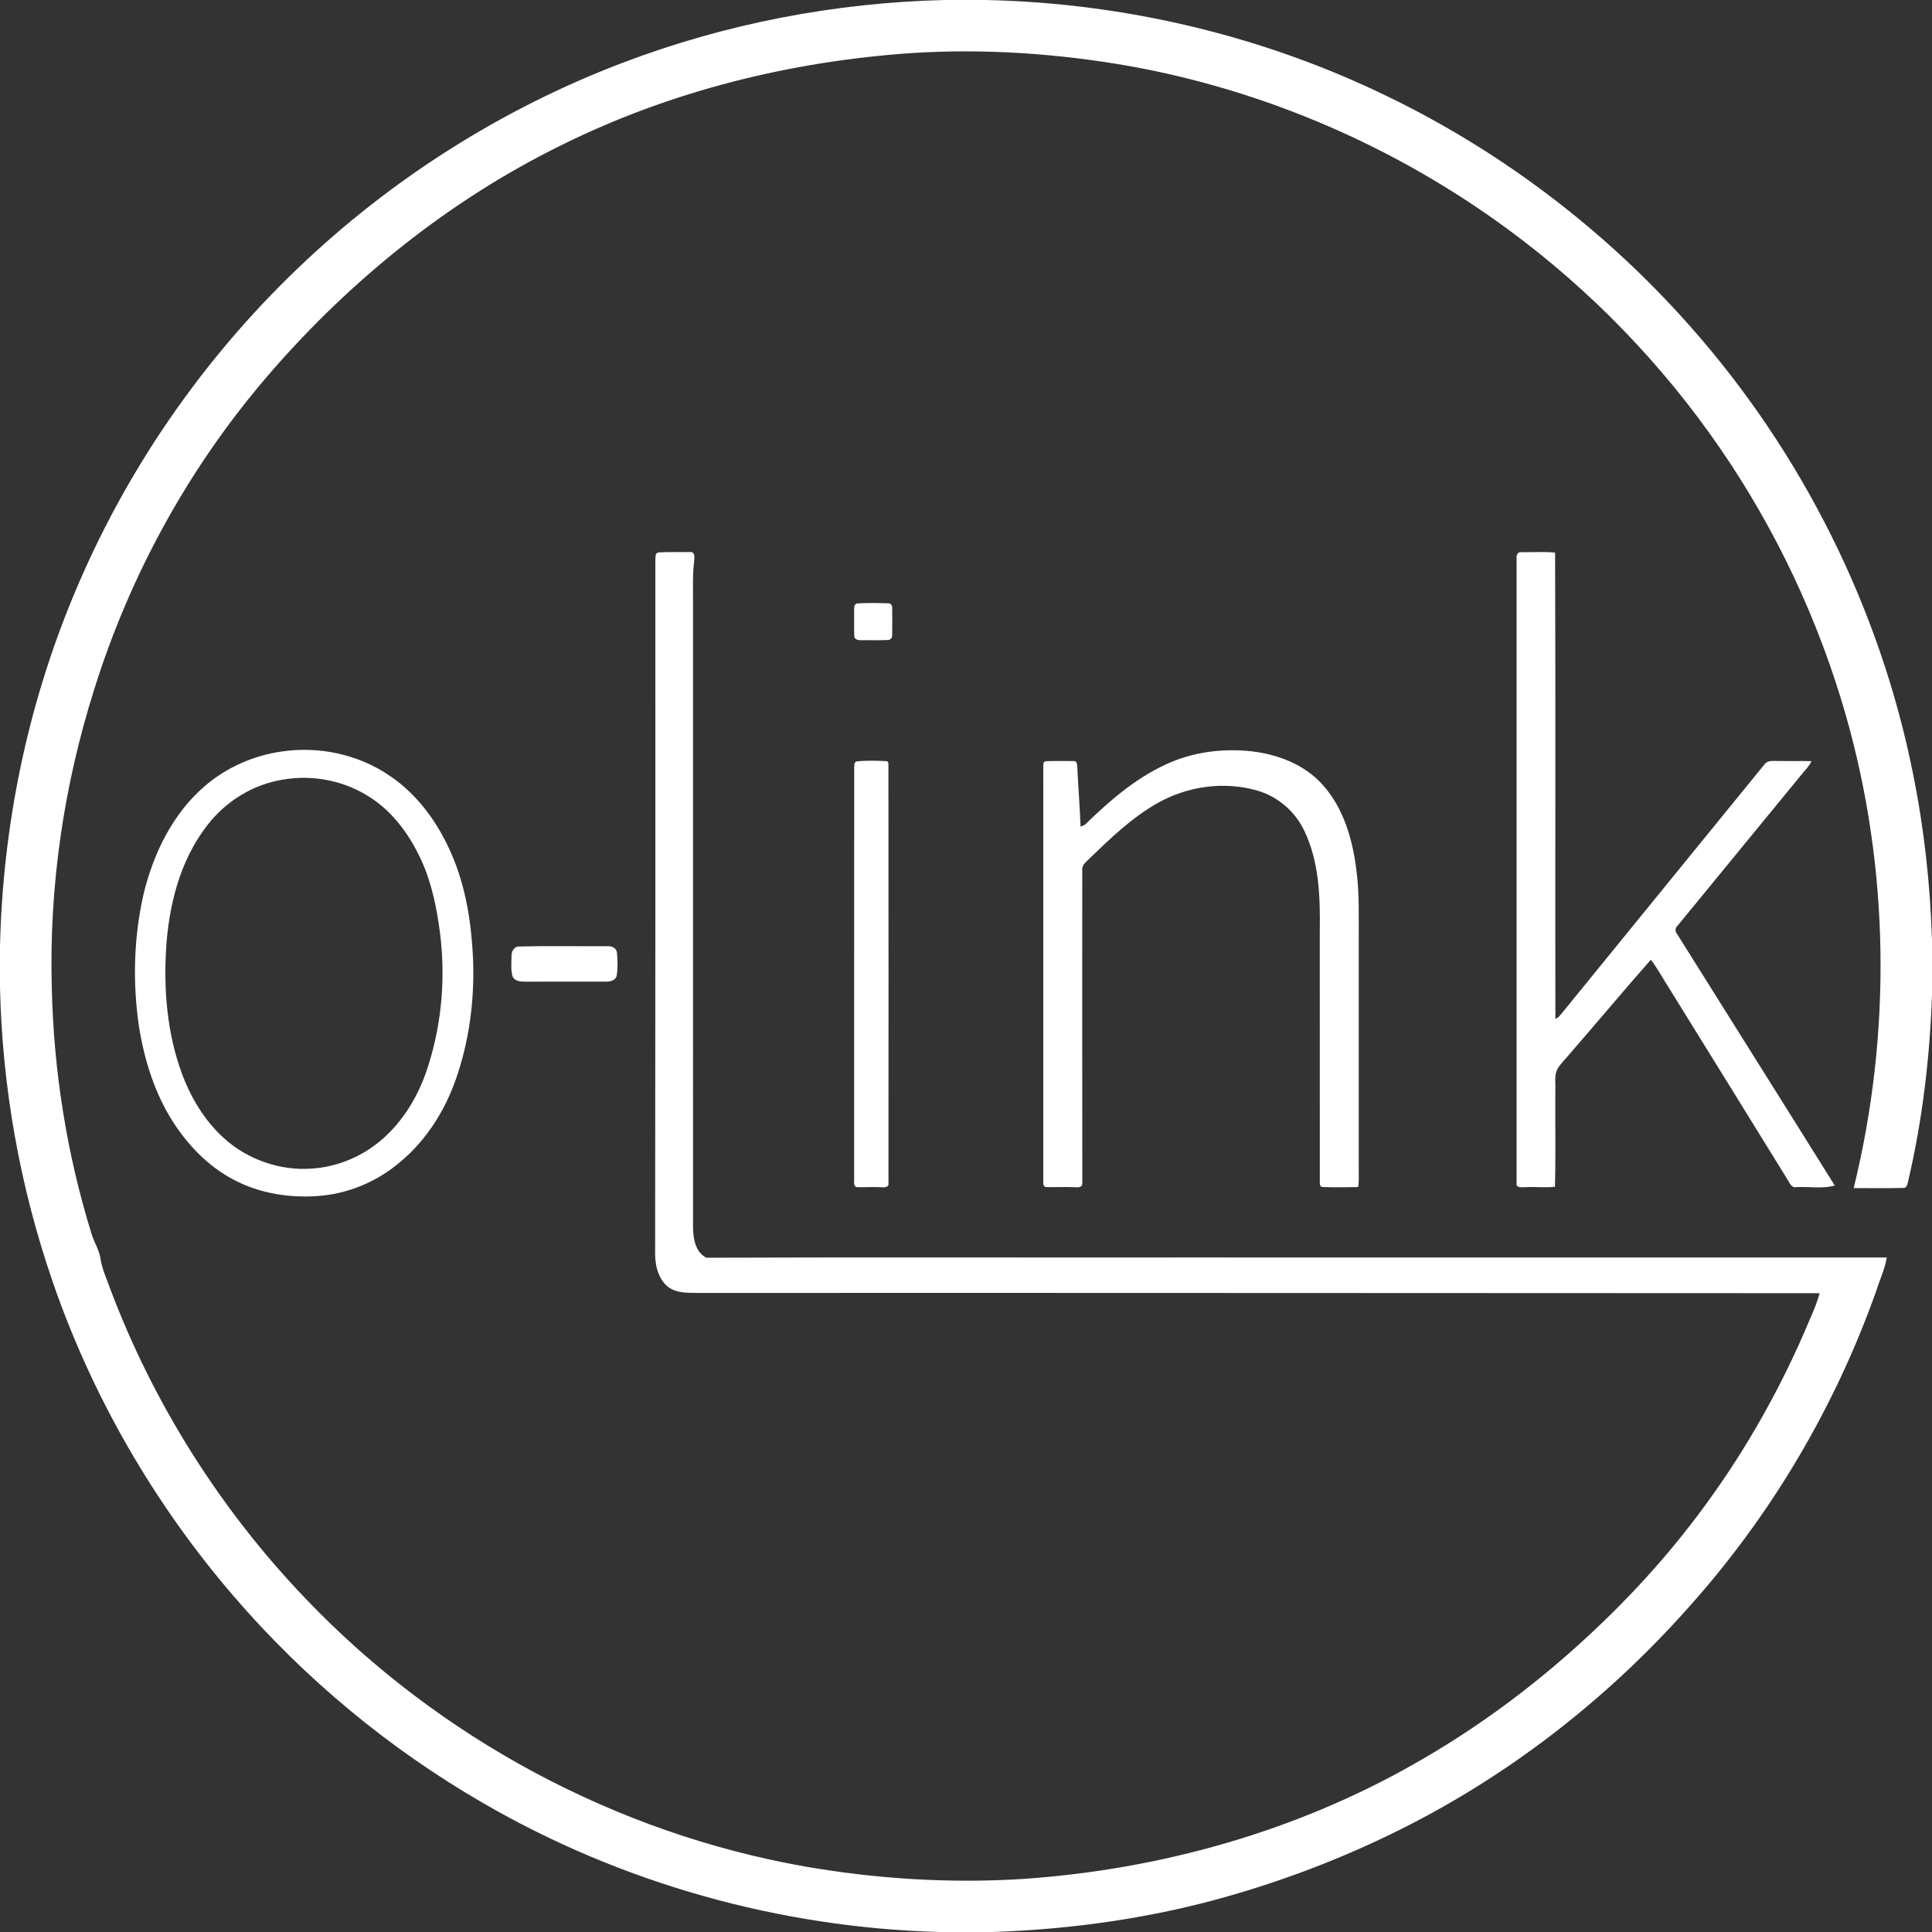 <?xml version="1.0" encoding="UTF-8" ?>
<!DOCTYPE svg PUBLIC "-//W3C//DTD SVG 1.1//EN" "http://www.w3.org/Graphics/SVG/1.1/DTD/svg11.dtd">
<svg width="1097pt" height="1097pt" viewBox="0 0 1097 1097" version="1.1" xmlns="http://www.w3.org/2000/svg">
<rect x="0" y="0" width="1097" height="1097" fill="#333333" stroke="none"/>
<g id="#ffffffff">
<path fill="#ffffff" opacity="1.00" d=" M 536.54 0.00 L 559.51 0.00 C 638.72 1.67 717.59 20.36 788.78 55.19 C 853.60 86.74 912.02 131.30 959.73 185.33 C 1023.25 257.00 1067.53 345.57 1086.26 439.51 C 1092.52 470.45 1095.97 501.93 1097.00 533.47 L 1097.00 564.70 C 1095.80 600.46 1091.53 636.16 1083.38 671.01 C 1083.02 672.58 1082.54 674.83 1080.42 674.51 C 1071.13 674.78 1061.83 674.55 1052.53 674.61 C 1074.14 586.70 1072.94 493.10 1048.04 406.00 C 1032.59 352.07 1008.40 300.65 976.60 254.44 C 943.72 206.60 902.75 164.35 855.94 130.01 C 792.77 83.60 719.01 51.55 641.84 37.61 C 601.03 30.41 559.37 27.49 517.98 30.11 C 449.04 34.77 380.62 51.71 318.62 82.49 C 255.48 113.54 199.62 158.48 153.59 211.53 C 108.34 263.66 74.18 325.28 53.59 391.16 C 36.19 445.93 27.79 503.57 29.41 561.04 C 30.49 608.20 37.93 655.24 51.90 700.30 C 53.33 705.34 56.47 709.79 57.13 715.06 C 58.03 720.82 60.59 726.12 62.50 731.59 C 87.16 797.18 125.38 857.59 173.91 908.12 C 249.21 986.84 349.85 1040.96 457.17 1059.83 C 498.01 1066.90 539.69 1069.51 581.07 1066.86 C 658.96 1061.50 736.08 1039.85 803.98 1000.98 C 835.19 983.24 864.44 962.10 891.35 938.34 C 917.92 914.91 942.41 889.05 963.74 860.73 C 987.93 828.76 1008.17 793.83 1024.23 757.10 C 1027.29 749.53 1031.08 742.19 1033.18 734.29 C 821.11 734.25 609.03 734.04 396.96 734.14 C 390.81 734.06 383.74 734.49 378.75 730.24 C 373.16 725.18 371.75 717.21 371.99 710.00 C 372.13 579.30 372.16 448.59 372.11 317.88 C 372.26 316.44 371.92 313.80 373.98 313.68 C 379.97 313.27 386.01 313.57 392.02 313.47 C 394.53 313.20 394.31 316.30 394.22 317.96 C 393.16 325.92 393.57 333.96 393.50 341.97 C 393.51 460.32 393.49 578.66 393.51 697.01 C 393.59 703.25 394.86 711.15 401.13 714.14 C 491.74 713.82 582.39 714.09 673.01 714.00 C 805.77 714.02 938.53 713.97 1071.29 714.02 C 1070.27 720.70 1067.20 726.89 1065.22 733.33 C 1041.85 799.05 1005.74 860.22 959.20 912.20 C 911.79 965.75 854.08 1010.32 789.63 1041.49 C 755.58 1058.05 719.82 1071.09 683.15 1080.52 C 644.01 1090.42 603.76 1095.69 563.43 1097.00 L 533.46 1097.00 C 442.76 1094.54 352.74 1069.31 274.24 1023.75 C 220.91 992.93 172.85 953.03 132.69 906.34 C 87.68 854.04 52.49 793.25 29.98 728.00 C 11.39 674.19 1.24 617.49 0.00 560.57 L 0.00 537.56 C 1.51 469.13 15.55 400.93 41.94 337.74 C 70.83 268.19 114.36 204.80 168.73 152.70 C 221.67 101.86 284.88 61.74 353.50 35.66 C 411.89 13.45 474.10 1.47 536.54 0.00 Z" />
<path fill="#ffffff" opacity="1.00" d=" M 861.13 316.86 C 860.88 315.11 861.92 313.16 863.95 313.54 C 870.29 313.60 876.68 313.16 882.99 313.78 C 883.32 402.00 883.01 490.23 883.15 578.45 C 884.97 578.02 885.90 576.24 887.09 574.98 C 925.39 527.95 963.70 480.94 1001.97 433.90 C 1003.13 432.35 1005.19 432.02 1007.02 432.06 C 1014.20 432.20 1021.39 432.04 1028.58 432.17 C 1027.39 434.95 1025.13 437.01 1023.30 439.34 C 999.76 468.10 976.11 496.78 952.59 525.55 C 951.00 526.97 951.05 528.95 952.39 530.53 C 982.14 578.09 1012.08 625.54 1041.78 673.14 C 1034.75 675.15 1027.21 673.65 1019.98 674.05 C 1017.19 674.65 1016.18 671.68 1015.01 669.84 C 992.64 633.59 970.20 597.38 947.78 561.17 C 944.25 555.79 941.32 550.00 937.34 544.94 C 921.68 562.77 906.43 580.97 890.87 598.89 C 888.77 601.44 886.35 603.74 884.58 606.55 C 882.33 610.33 883.33 614.87 883.13 619.03 C 882.98 637.29 883.41 655.58 882.91 673.83 C 877.31 674.54 871.67 673.70 866.06 674.10 C 864.43 673.96 861.99 674.71 861.13 672.84 C 861.11 554.18 861.12 435.52 861.13 316.86 Z" />
<path fill="#ffffff" opacity="1.00" d=" M 486.56 342.65 C 492.53 342.27 498.55 342.37 504.54 342.57 C 505.68 342.55 506.69 343.78 506.58 344.90 C 506.66 350.24 506.67 355.59 506.57 360.93 C 506.64 362.35 505.32 363.52 503.92 363.40 C 498.93 363.63 493.94 363.47 488.95 363.49 C 487.37 363.57 485.09 363.15 485.07 361.15 C 484.88 356.43 485.06 351.71 484.99 346.99 C 485.05 345.48 484.70 343.24 486.56 342.65 Z" />
<path fill="#ffffff" opacity="1.00" d=" M 159.57 426.76 C 180.94 423.49 203.57 428.30 221.43 440.59 C 237.49 451.45 249.12 467.83 256.63 485.52 C 264.55 503.95 267.65 524.05 268.58 543.98 C 269.55 567.24 266.56 590.78 258.85 612.80 C 252.66 630.46 242.38 646.90 228.05 659.08 C 215.53 670.01 199.71 677.18 183.14 678.86 C 165.75 680.63 147.62 677.93 132.14 669.56 C 118.05 662.06 106.68 650.19 98.12 636.84 C 87.77 620.60 81.97 601.85 78.92 582.94 C 75.27 558.08 75.89 532.50 81.45 507.96 C 87.04 484.56 98.20 461.60 116.83 445.86 C 128.92 435.66 143.93 429.04 159.57 426.76 M 160.52 442.70 C 143.56 445.40 128.10 455.06 117.68 468.62 C 101.93 488.83 95.65 514.80 94.24 539.97 C 93.01 562.97 95.03 586.45 102.81 608.26 C 107.95 622.65 115.99 636.28 127.45 646.53 C 140.82 658.49 159.07 664.84 176.99 663.54 C 191.91 662.59 206.37 656.39 217.52 646.45 C 230.18 635.24 238.72 619.97 243.55 603.89 C 250.94 580.08 252.97 554.69 249.87 529.98 C 248.07 515.94 245.26 501.87 239.43 488.90 C 233.09 474.91 223.81 461.76 210.85 453.19 C 196.25 443.38 177.81 439.65 160.52 442.70 Z" />
<path fill="#ffffff" opacity="1.00" d=" M 661.47 434.29 C 676.83 426.94 694.32 424.75 711.14 426.65 C 725.82 428.46 740.65 434.13 750.73 445.32 C 762.89 458.58 768.02 476.62 770.18 494.10 C 771.93 507.34 771.44 520.72 771.50 534.04 C 771.50 577.68 771.50 621.33 771.50 664.98 C 771.45 667.99 771.73 671.04 771.15 674.02 C 764.42 674.15 757.67 674.24 750.95 674.01 C 749.43 673.90 749.32 672.21 749.40 671.09 C 749.35 623.74 749.39 576.40 749.38 529.05 C 749.67 509.65 749.12 489.40 740.53 471.58 C 735.36 460.75 725.58 452.29 714.04 448.94 C 695.13 443.40 674.15 446.40 657.09 456.09 C 642.39 464.43 630.19 476.35 618.08 487.98 C 616.44 489.65 614.17 491.40 614.51 494.04 C 614.51 553.34 614.47 612.63 614.53 671.93 C 614.73 673.85 612.52 674.34 611.05 674.13 C 605.36 673.82 599.67 674.18 594.00 674.03 C 592.42 673.87 592.30 672.16 592.38 670.96 C 592.38 592.65 592.37 514.33 592.39 436.01 C 592.47 434.66 591.94 432.27 593.99 432.20 C 599.36 432.04 604.74 432.11 610.12 432.14 C 611.84 432.57 611.53 434.63 611.72 435.97 C 612.24 447.09 613.12 458.18 613.56 469.29 C 614.69 468.94 615.88 468.62 616.67 467.66 C 630.05 454.68 644.43 442.21 661.47 434.29 Z" />
<path fill="#ffffff" opacity="1.00" d=" M 486.27 432.39 C 492.04 431.68 497.99 431.92 503.80 432.21 C 503.96 432.50 504.29 433.09 504.45 433.38 C 504.56 512.88 504.49 592.39 504.48 671.90 C 504.90 673.92 502.47 674.32 501.00 674.13 C 496.33 673.87 491.67 674.15 487.01 674.07 C 485.28 674.21 484.73 672.37 484.99 671.01 C 485.01 592.64 484.99 514.27 485.01 435.90 C 485.11 434.71 484.88 432.93 486.27 432.39 Z" />
<path fill="#ffffff" opacity="1.00" d=" M 294.34 537.43 C 311.22 537.02 328.14 537.35 345.04 537.26 C 347.44 537.07 350.19 538.41 350.32 541.10 C 350.72 545.35 350.82 549.70 350.17 553.94 C 349.59 556.75 346.40 557.44 343.95 557.37 C 328.64 557.39 313.33 557.37 298.02 557.38 C 295.38 557.39 291.77 557.04 290.92 554.00 C 290.01 550.41 290.41 546.63 290.43 542.97 C 290.34 540.54 291.64 537.69 294.34 537.43 Z" />
</g>
</svg>
